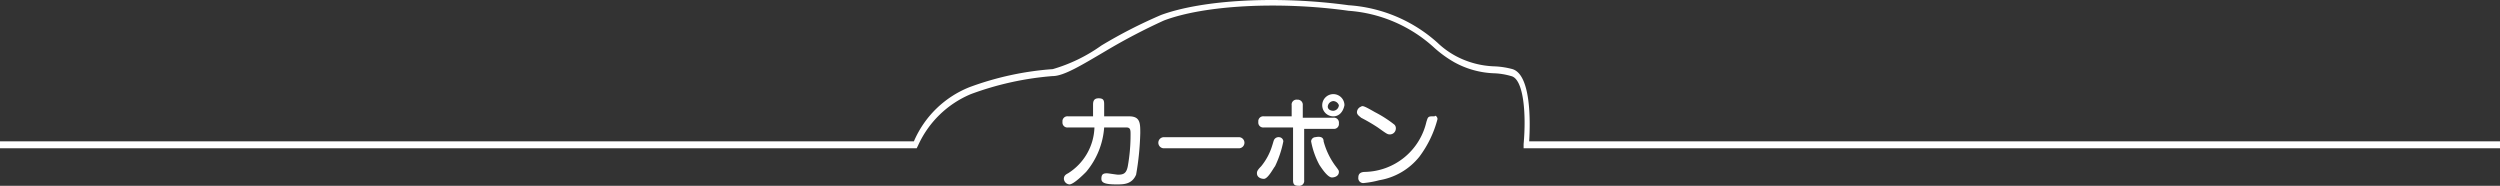 <svg xmlns="http://www.w3.org/2000/svg" viewBox="0 0 180 13.377">
  <rect x="0" y="0" width="180" height="13.377" fill="#333333" stroke="none"/>
  <defs>
    <style>
      .cls-1 {
        fill: #fff;
      }
    </style>
  </defs>
  <g id="Group_338" data-name="Group 338" transform="translate(0 -0.023)">
    <g id="Group_337" data-name="Group 337">
      <path id="Path_776" data-name="Path 776" class="cls-1" d="M76.9,9.2a.353.353,0,0,1-.4-.4.353.353,0,0,1,.4-.4h1.8V7.6c0-.2,0-.5.4-.5s.4.2.4.5v.8h1.8c.8,0,.8.5.8,1.2a19.993,19.993,0,0,1-.3,3c-.3.7-.9.7-1.4.7-.8,0-1.1-.1-1.1-.4s.1-.4.4-.4c.1,0,.7.1.8.1.4,0,.6-.1.7-.6a12.744,12.744,0,0,0,.2-2.3c0-.3,0-.5-.3-.5H79.5a5.585,5.585,0,0,1-1.3,3.2c-.2.2-.9.9-1.2.9a.43.43,0,0,1-.4-.4c0-.2.1-.3.3-.4a4.043,4.043,0,0,0,1.9-3.3H76.9Z"/>
      <path id="Path_777" data-name="Path 777" class="cls-1" d="M83.8,10.7a.4.4,0,1,1,0-.8h5.4a.4.4,0,1,1,0,.8Z"/>
      <path id="Path_778" data-name="Path 778" class="cls-1" d="M92.4,10.2a7.355,7.355,0,0,1-.6,1.8c-.1.1-.5.9-.8.9-.2,0-.5-.1-.5-.4,0-.1,0-.2.3-.5a4.352,4.352,0,0,0,.8-1.5c.1-.3.1-.4.2-.5a.367.367,0,0,1,.3-.1A.319.319,0,0,1,92.4,10.2ZM93,7.6a.353.353,0,0,1,.4-.4.366.366,0,0,1,.4.4v.9H96a.353.353,0,0,1,.4.4.353.353,0,0,1-.4.4H93.9V13a.353.353,0,0,1-.4.4c-.3,0-.4-.1-.4-.4V9.2H91a.353.353,0,0,1-.4-.4.353.353,0,0,1,.4-.4h2Zm2.3,2.6a5.306,5.306,0,0,0,.8,1.7c.3.4.3.4.3.5,0,.3-.3.4-.5.4-.3,0-.7-.6-.9-.9a5.8,5.8,0,0,1-.6-1.7.319.319,0,0,1,.3-.3C95.2,9.8,95.3,10,95.3,10.2ZM96,8.4a.8.8,0,1,1,.8-.8C96.7,8.1,96.4,8.4,96,8.4Zm0-1.1a.43.43,0,0,0-.4.4c0,.2.2.3.4.3a.43.43,0,0,0,.4-.4A.446.446,0,0,0,96,7.3Z"/>
      <path id="Path_779" data-name="Path 779" class="cls-1" d="M99,8.1a8.509,8.509,0,0,1,1.4.9.367.367,0,0,1,.1.3.43.43,0,0,1-.4.4c-.2,0-.2,0-.9-.5A12.751,12.751,0,0,0,98,8.5c-.1-.1-.3-.2-.3-.4a.446.446,0,0,1,.3-.4C98.1,7.6,98.3,7.7,99,8.1Zm4.5.5a7.8,7.8,0,0,1-1.3,2.7A4.681,4.681,0,0,1,99.3,13a6.529,6.529,0,0,1-1.1.2.353.353,0,0,1-.4-.4c0-.3.2-.4.5-.4a4.641,4.641,0,0,0,4.4-3.6c.1-.3.1-.4.4-.4h.2C103.3,8.3,103.5,8.4,103.5,8.6Z"/>
    </g>
    <path id="Path_780" data-name="Path 780" class="cls-1" d="M180,10.7H109.7v-.3c.2-2.2,0-4.7-.9-4.9a5.019,5.019,0,0,0-1.2-.2,6.365,6.365,0,0,1-2.9-.8,8.277,8.277,0,0,1-1.5-1.1A10.211,10.211,0,0,0,97.1.8c-5-.7-10.4-.4-13.3.7a43.252,43.252,0,0,0-4.2,2.2c-1.7,1-3,1.8-3.8,1.8a21.864,21.864,0,0,0-5.9,1.3,7.236,7.236,0,0,0-3.8,3.7l-.1.2H0v-.5H65.8a7.288,7.288,0,0,1,4-3.9,21.7,21.7,0,0,1,6-1.3,11.557,11.557,0,0,0,3.5-1.7,35.1,35.1,0,0,1,4.3-2.2C86.6,0,92-.3,97.1.4a10.622,10.622,0,0,1,6.4,2.7,6.078,6.078,0,0,0,1.4,1,6.344,6.344,0,0,0,2.7.7,5.853,5.853,0,0,1,1.3.2c1.3.4,1.3,3.6,1.2,5.2H180Z"/>
  </g>
</svg>
